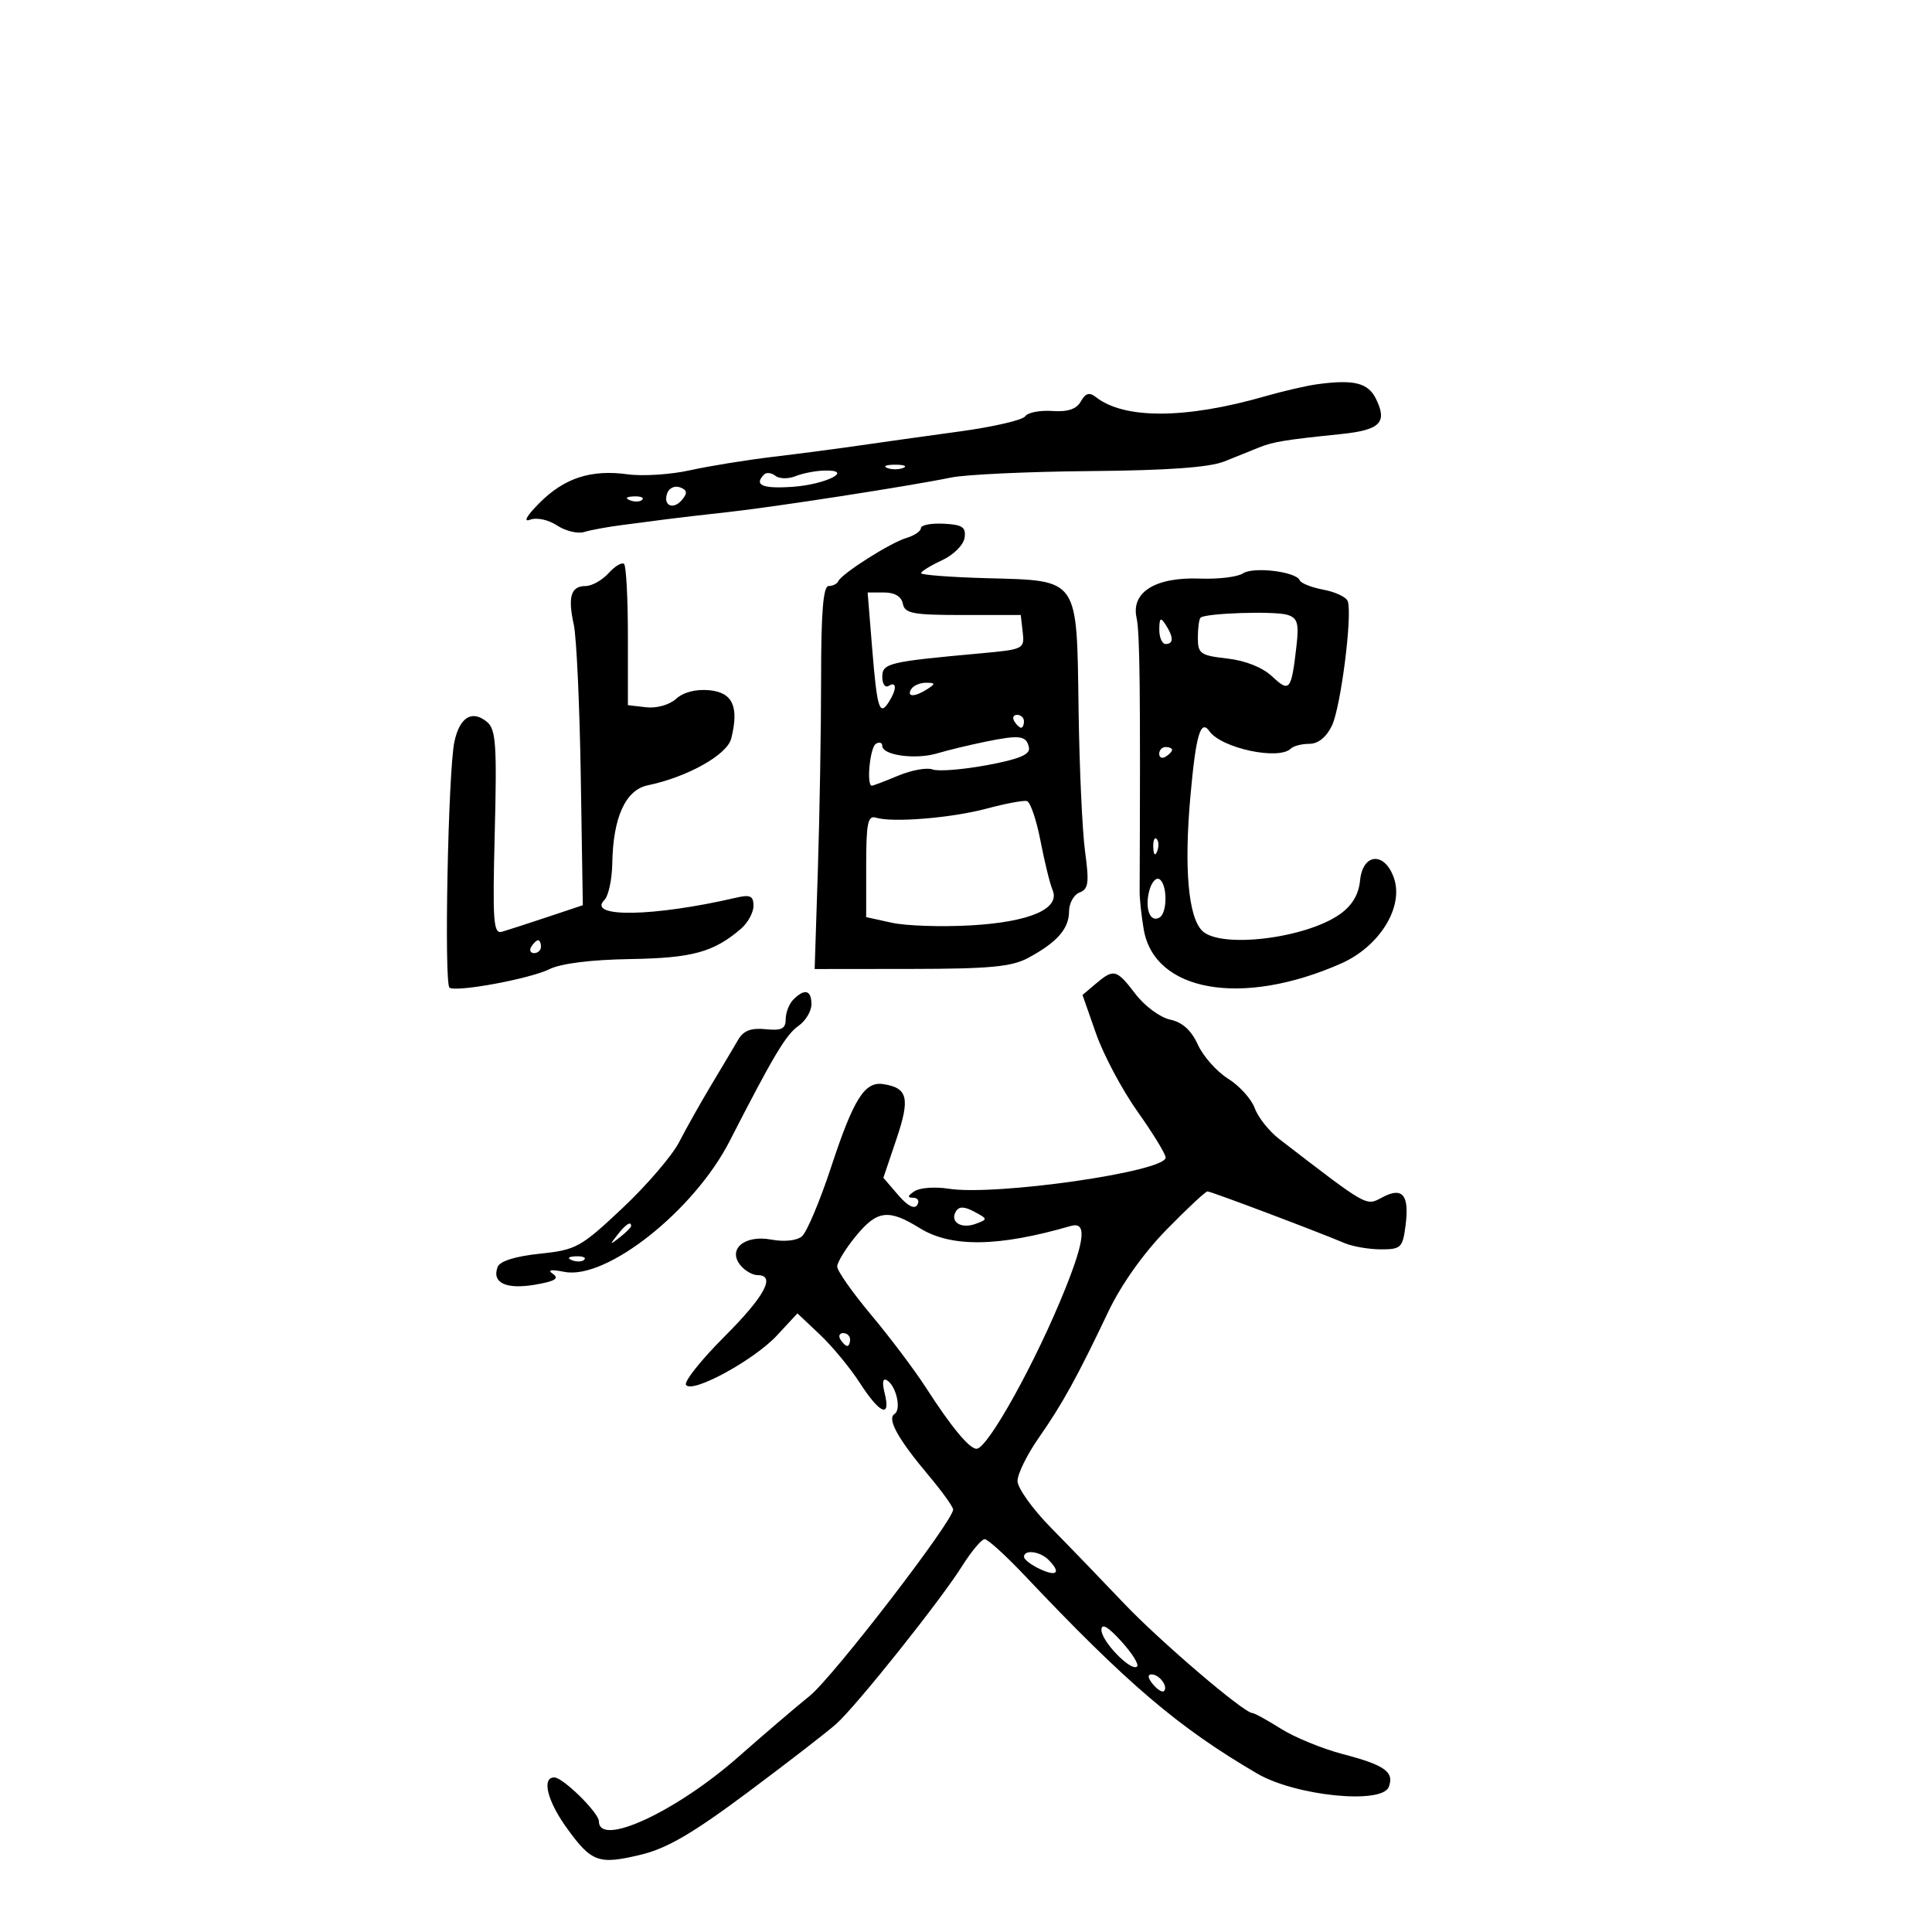 <svg xmlns="http://www.w3.org/2000/svg" width="300" height="300" viewBox="0 0 300 300" version="1.1">
	<path d="M 204.500 59.670 C 202.850 59.896, 199.250 60.728, 196.500 61.519 C 184.119 65.079, 174.585 65.127, 170.153 61.651 C 169.158 60.870, 168.554 61.046, 167.838 62.324 C 167.160 63.536, 165.823 63.983, 163.373 63.818 C 161.450 63.689, 159.566 64.060, 159.188 64.643 C 158.810 65.227, 154.225 66.286, 149 66.998 C 143.775 67.711, 136.800 68.688, 133.500 69.170 C 130.200 69.652, 124.125 70.448, 120 70.940 C 115.875 71.432, 110.070 72.374, 107.099 73.033 C 104.129 73.691, 99.795 73.970, 97.469 73.651 C 91.765 72.869, 87.624 74.219, 83.740 78.125 C 81.785 80.092, 81.215 81.114, 82.302 80.703 C 83.335 80.313, 85.129 80.693, 86.503 81.594 C 87.823 82.459, 89.712 82.916, 90.701 82.611 C 91.690 82.306, 94.300 81.824, 96.500 81.541 C 98.700 81.257, 101.850 80.846, 103.500 80.628 C 105.150 80.410, 109.425 79.912, 113 79.522 C 120.196 78.737, 141.165 75.490, 147.670 74.154 C 149.963 73.683, 159.695 73.231, 169.296 73.150 C 181.330 73.047, 187.801 72.581, 190.126 71.648 C 191.982 70.904, 194.400 69.930, 195.500 69.484 C 197.674 68.602, 199.545 68.296, 208.177 67.408 C 214.339 66.773, 215.486 65.616, 213.640 61.893 C 212.419 59.431, 210.195 58.890, 204.500 59.670 M 137.750 72.662 C 138.438 72.940, 139.563 72.940, 140.250 72.662 C 140.938 72.385, 140.375 72.158, 139 72.158 C 137.625 72.158, 137.063 72.385, 137.750 72.662 M 118.658 73.675 C 117.010 75.323, 118.389 75.920, 123.083 75.591 C 128.317 75.224, 132.742 72.933, 127.950 73.070 C 126.602 73.109, 124.600 73.503, 123.500 73.947 C 122.400 74.390, 121.009 74.362, 120.408 73.885 C 119.807 73.408, 119.020 73.313, 118.658 73.675 M 103.626 76.531 C 102.875 78.490, 104.532 79.269, 105.912 77.606 C 106.782 76.558, 106.710 76.103, 105.608 75.680 C 104.815 75.375, 103.923 75.758, 103.626 76.531 M 97.813 77.683 C 98.534 77.972, 99.397 77.936, 99.729 77.604 C 100.061 77.272, 99.471 77.036, 98.417 77.079 C 97.252 77.127, 97.015 77.364, 97.813 77.683 M 143 82.004 C 143 82.478, 141.988 83.166, 140.750 83.533 C 138.254 84.273, 130.689 89.074, 130.167 90.250 C 129.983 90.662, 129.308 91, 128.667 90.999 C 127.832 90.999, 127.500 95.058, 127.500 105.249 C 127.500 113.087, 127.275 126.468, 127 134.985 L 126.500 150.470 141.500 150.454 C 153.678 150.442, 157.094 150.120, 159.655 148.743 C 164.128 146.338, 166 144.212, 166 141.536 C 166 140.259, 166.736 138.932, 167.635 138.586 C 169.018 138.056, 169.150 137.076, 168.489 132.229 C 168.059 129.078, 167.605 119.144, 167.480 110.154 C 167.193 89.540, 167.639 90.178, 153.251 89.782 C 147.614 89.627, 143.011 89.275, 143.022 89 C 143.034 88.725, 144.496 87.825, 146.272 87 C 148.075 86.162, 149.624 84.617, 149.782 83.500 C 150.015 81.851, 149.445 81.469, 146.532 81.321 C 144.589 81.223, 143 81.530, 143 82.004 M 94.506 88.994 C 93.507 90.097, 91.897 91, 90.928 91 C 88.652 91, 88.145 92.660, 89.097 97 C 89.519 98.925, 90.007 109.514, 90.182 120.531 L 90.500 140.562 85 142.398 C 81.975 143.408, 78.807 144.434, 77.961 144.678 C 76.609 145.069, 76.471 143.190, 76.825 129.279 C 77.172 115.643, 77.005 113.249, 75.627 112.105 C 73.309 110.182, 71.390 111.341, 70.561 115.164 C 69.587 119.657, 68.931 152.842, 69.806 153.371 C 70.987 154.084, 82.343 151.973, 85.326 150.487 C 87.085 149.609, 91.802 149.020, 97.826 148.924 C 107.486 148.770, 110.797 147.867, 115.047 144.228 C 116.121 143.308, 117 141.703, 117 140.661 C 117 139.107, 116.507 138.881, 114.250 139.405 C 101.501 142.364, 91.062 142.538, 93.855 139.745 C 94.485 139.115, 95.034 136.553, 95.076 134.050 C 95.195 126.923, 97.134 122.658, 100.581 121.943 C 106.751 120.661, 112.910 117.208, 113.546 114.674 C 114.783 109.746, 113.779 107.527, 110.156 107.180 C 108.075 106.980, 106.127 107.480, 104.995 108.505 C 103.948 109.452, 101.973 110.012, 100.338 109.825 L 97.500 109.500 97.500 98.837 C 97.500 92.972, 97.235 87.906, 96.911 87.580 C 96.586 87.254, 95.504 87.890, 94.506 88.994 M 193 89.037 C 192.175 89.588, 189.181 89.951, 186.346 89.842 C 179.433 89.577, 175.608 91.941, 176.486 95.936 C 176.997 98.262, 177.094 106.979, 176.963 138.500 C 176.958 139.600, 177.241 142.204, 177.591 144.286 C 179.228 154.030, 192.875 156.403, 208.238 149.616 C 214.231 146.968, 218.025 140.816, 216.441 136.313 C 214.995 132.201, 211.600 132.468, 211.188 136.726 C 210.979 138.893, 209.962 140.603, 208.089 141.937 C 202.759 145.732, 189.480 147.337, 186.669 144.526 C 184.515 142.372, 183.851 134.835, 184.838 123.730 C 185.692 114.120, 186.429 111.590, 187.804 113.549 C 189.650 116.180, 198.568 118.088, 200.424 116.250 C 200.840 115.838, 202.144 115.500, 203.321 115.500 C 204.681 115.500, 205.956 114.472, 206.818 112.681 C 208.202 109.807, 210.028 95.438, 209.276 93.348 C 209.048 92.715, 207.350 91.913, 205.504 91.567 C 203.657 91.220, 202 90.565, 201.823 90.112 C 201.295 88.764, 194.623 87.951, 193 89.037 M 135.434 100.738 C 136.192 110.075, 136.575 111.286, 138.039 108.971 C 139.270 107.025, 139.249 105.728, 138 106.500 C 137.450 106.840, 137 106.219, 137 105.120 C 137 102.976, 137.900 102.761, 152.308 101.448 C 158.963 100.842, 159.109 100.768, 158.808 98.164 L 158.500 95.500 149.518 95.500 C 141.760 95.500, 140.489 95.261, 140.195 93.750 C 139.976 92.627, 138.935 92, 137.289 92 L 134.725 92 135.434 100.738 M 186.418 95.915 C 186.188 96.145, 186 97.550, 186 99.037 C 186 101.504, 186.398 101.785, 190.562 102.254 C 193.384 102.572, 196.045 103.633, 197.536 105.034 C 200.252 107.586, 200.521 107.249, 201.318 100.286 C 201.717 96.796, 201.478 95.969, 199.927 95.477 C 197.952 94.850, 187.132 95.201, 186.418 95.915 M 180.015 97.750 C 180.007 98.987, 180.450 100, 181 100 C 182.253 100, 182.253 98.939, 181 97 C 180.216 95.787, 180.028 95.931, 180.015 97.750 M 141.500 107 C 140.718 108.266, 142.042 108.266, 144 107 C 145.293 106.165, 145.266 106.029, 143.809 106.015 C 142.879 106.007, 141.840 106.450, 141.500 107 M 157.500 112 C 157.840 112.550, 158.316 113, 158.559 113 C 158.802 113, 159 112.550, 159 112 C 159 111.450, 158.523 111, 157.941 111 C 157.359 111, 157.160 111.450, 157.500 112 M 153 115.175 C 150.525 115.682, 147.150 116.498, 145.500 116.989 C 142.154 117.984, 137 117.278, 137 115.824 C 137 115.306, 136.550 115.160, 136 115.500 C 135.082 116.068, 134.514 122, 135.378 122 C 135.586 122, 137.438 121.297, 139.495 120.438 C 141.551 119.579, 143.942 119.148, 144.808 119.480 C 145.675 119.812, 149.461 119.515, 153.222 118.820 C 158.212 117.897, 159.985 117.164, 159.780 116.110 C 159.412 114.212, 158.388 114.071, 153 115.175 M 180 117.059 C 180 117.641, 180.450 117.840, 181 117.500 C 181.550 117.160, 182 116.684, 182 116.441 C 182 116.198, 181.550 116, 181 116 C 180.450 116, 180 116.477, 180 117.059 M 153.239 125.552 C 147.771 127.020, 138.601 127.772, 136 126.965 C 134.753 126.579, 134.500 127.844, 134.500 134.455 L 134.500 142.410 138.500 143.287 C 140.700 143.769, 146.216 143.951, 150.757 143.692 C 159.941 143.168, 164.695 141.099, 163.434 138.176 C 163.037 137.254, 162.197 133.832, 161.568 130.571 C 160.939 127.309, 159.991 124.528, 159.462 124.390 C 158.933 124.252, 156.133 124.775, 153.239 125.552 M 179.079 131.583 C 179.127 132.748, 179.364 132.985, 179.683 132.188 C 179.972 131.466, 179.936 130.603, 179.604 130.271 C 179.272 129.939, 179.036 130.529, 179.079 131.583 M 178.435 138.402 C 177.744 141.156, 178.628 143.348, 180.069 142.457 C 181.297 141.698, 181.268 137.283, 180.029 136.518 C 179.495 136.188, 178.778 137.036, 178.435 138.402 M 82.500 147 C 82.160 147.550, 82.359 148, 82.941 148 C 83.523 148, 84 147.550, 84 147 C 84 146.450, 83.802 146, 83.559 146 C 83.316 146, 82.840 146.450, 82.500 147 M 170.156 152.750 L 168.091 154.500 170.194 160.500 C 171.351 163.800, 174.255 169.257, 176.649 172.627 C 179.042 175.997, 181 179.201, 181 179.747 C 181 181.941, 154.514 185.737, 147.274 184.581 C 145.198 184.250, 142.825 184.427, 142 184.974 C 140.906 185.700, 140.855 185.974, 141.809 185.985 C 142.529 185.993, 142.810 186.498, 142.433 187.108 C 141.995 187.817, 140.926 187.258, 139.459 185.551 L 137.170 182.886 139.204 176.862 C 141.349 170.509, 140.966 168.923, 137.145 168.340 C 134.263 167.900, 132.547 170.629, 129.072 181.175 C 127.319 186.497, 125.270 191.361, 124.518 191.985 C 123.712 192.654, 121.762 192.858, 119.762 192.483 C 115.612 191.705, 112.911 193.983, 115 196.500 C 115.685 197.325, 116.865 198, 117.622 198 C 120.524 198, 118.758 201.279, 112.471 207.566 C 108.879 211.158, 106.203 214.520, 106.523 215.038 C 107.410 216.473, 117.078 211.216, 120.662 207.351 L 123.824 203.941 127.300 207.220 C 129.212 209.024, 132.012 212.412, 133.521 214.750 C 136.630 219.564, 138.360 220.283, 137.373 216.351 C 136.946 214.647, 137.074 213.928, 137.733 214.335 C 139.176 215.227, 139.995 218.885, 138.903 219.560 C 137.698 220.305, 139.435 223.444, 144.161 229.064 C 146.273 231.575, 148 233.977, 148 234.404 C 148 236.188, 129.349 260.422, 125.737 263.332 C 123.574 265.075, 118.601 269.326, 114.684 272.781 C 104.991 281.331, 93 286.881, 93 282.816 C 93 281.496, 87.417 276, 86.077 276 C 84.071 276, 84.986 279.681, 88.040 283.897 C 91.872 289.186, 92.950 289.571, 99.513 287.997 C 103.570 287.024, 107.584 284.679, 116.178 278.263 C 122.405 273.615, 128.574 268.841, 129.887 267.656 C 133.079 264.773, 146 248.571, 149.349 243.250 C 150.821 240.912, 152.418 239, 152.899 239 C 153.380 239, 156.187 241.552, 159.137 244.670 C 175.042 261.487, 183.016 268.277, 195.227 275.404 C 201.167 278.871, 214.590 280.232, 215.648 277.474 C 216.538 275.157, 215.031 274.079, 208.524 272.380 C 205.356 271.553, 201.026 269.779, 198.902 268.438 C 196.778 267.097, 194.782 266, 194.466 266 C 193.163 266, 180.075 254.819, 174.500 248.942 C 171.200 245.464, 166.137 240.219, 163.250 237.288 C 160.363 234.357, 158 231.063, 158 229.969 C 158 228.875, 159.491 225.847, 161.312 223.240 C 164.965 218.013, 167.234 213.899, 172.097 203.682 C 174.103 199.466, 177.557 194.599, 181.146 190.932 C 184.338 187.669, 187.196 185, 187.497 185 C 188.032 185, 204.267 191.121, 208.797 193.032 C 210.060 193.564, 212.599 194, 214.438 194 C 217.550 194, 217.814 193.740, 218.260 190.250 C 218.862 185.531, 217.781 184.244, 214.630 185.930 C 212.079 187.296, 212.490 187.528, 198.640 176.867 C 197.066 175.656, 195.356 173.503, 194.840 172.083 C 194.323 170.662, 192.460 168.600, 190.700 167.500 C 188.940 166.400, 186.825 164.019, 186 162.209 C 184.983 159.978, 183.598 158.727, 181.698 158.324 C 180.156 157.997, 177.740 156.215, 176.329 154.365 C 173.373 150.489, 172.954 150.380, 170.156 152.750 M 123.200 155.200 C 122.540 155.860, 122 157.239, 122 158.264 C 122 159.752, 121.370 160.065, 118.878 159.814 C 116.622 159.587, 115.443 160.039, 114.628 161.442 C 114.008 162.509, 112.134 165.659, 110.464 168.442 C 108.795 171.224, 106.545 175.224, 105.464 177.331 C 104.384 179.438, 100.416 184.062, 96.647 187.607 C 90.162 193.706, 89.473 194.086, 83.808 194.678 C 80.031 195.073, 77.620 195.826, 77.278 196.719 C 76.332 199.182, 78.551 200.252, 83.035 199.494 C 86.131 198.971, 86.892 198.526, 85.881 197.829 C 84.943 197.184, 85.510 197.077, 87.647 197.496 C 94.147 198.772, 107.749 188.013, 113.281 177.223 C 120.135 163.852, 122.046 160.656, 124.006 159.283 C 125.103 158.515, 126 157.012, 126 155.943 C 126 153.729, 124.950 153.450, 123.200 155.200 M 148.448 188.084 C 147.439 189.716, 149.229 190.873, 151.478 190.044 C 153.407 189.332, 153.403 189.286, 151.288 188.154 C 149.737 187.324, 148.930 187.304, 148.448 188.084 M 132.939 191.890 C 131.322 193.851, 130 196.003, 130 196.671 C 130 197.339, 132.379 200.724, 135.287 204.193 C 138.195 207.662, 142.025 212.750, 143.798 215.500 C 147.765 221.655, 150.554 225.012, 151.660 224.963 C 153.416 224.887, 160.957 211.259, 165.430 200.078 C 168.508 192.386, 168.739 189.651, 166.250 190.373 C 155.033 193.628, 147.697 193.729, 142.802 190.695 C 137.974 187.703, 136.215 187.916, 132.939 191.890 M 95.872 191.750 C 94.629 193.336, 94.664 193.371, 96.250 192.128 C 97.213 191.373, 98 190.585, 98 190.378 C 98 189.555, 97.179 190.084, 95.872 191.750 M 88.813 195.683 C 89.534 195.972, 90.397 195.936, 90.729 195.604 C 91.061 195.272, 90.471 195.036, 89.417 195.079 C 88.252 195.127, 88.015 195.364, 88.813 195.683 M 130.500 208 C 130.840 208.550, 131.316 209, 131.559 209 C 131.802 209, 132 208.550, 132 208 C 132 207.450, 131.523 207, 130.941 207 C 130.359 207, 130.160 207.450, 130.500 208 M 159.008 241.750 C 159.012 242.162, 160.137 243.020, 161.508 243.656 C 164.159 244.886, 164.783 244.183, 162.800 242.200 C 161.471 240.871, 158.996 240.577, 159.008 241.750 M 171.029 253.076 C 170.996 254.848, 175.676 259.657, 176.567 258.766 C 176.884 258.450, 175.774 256.685, 174.101 254.845 C 172.052 252.592, 171.049 252.014, 171.029 253.076 M 179.020 261.524 C 179.716 262.362, 180.491 262.842, 180.743 262.591 C 181.436 261.897, 180.027 260, 178.819 260 C 178.155 260, 178.231 260.574, 179.020 261.524" stroke="none" fill="black" fill-rule="evenodd"/>
</svg>